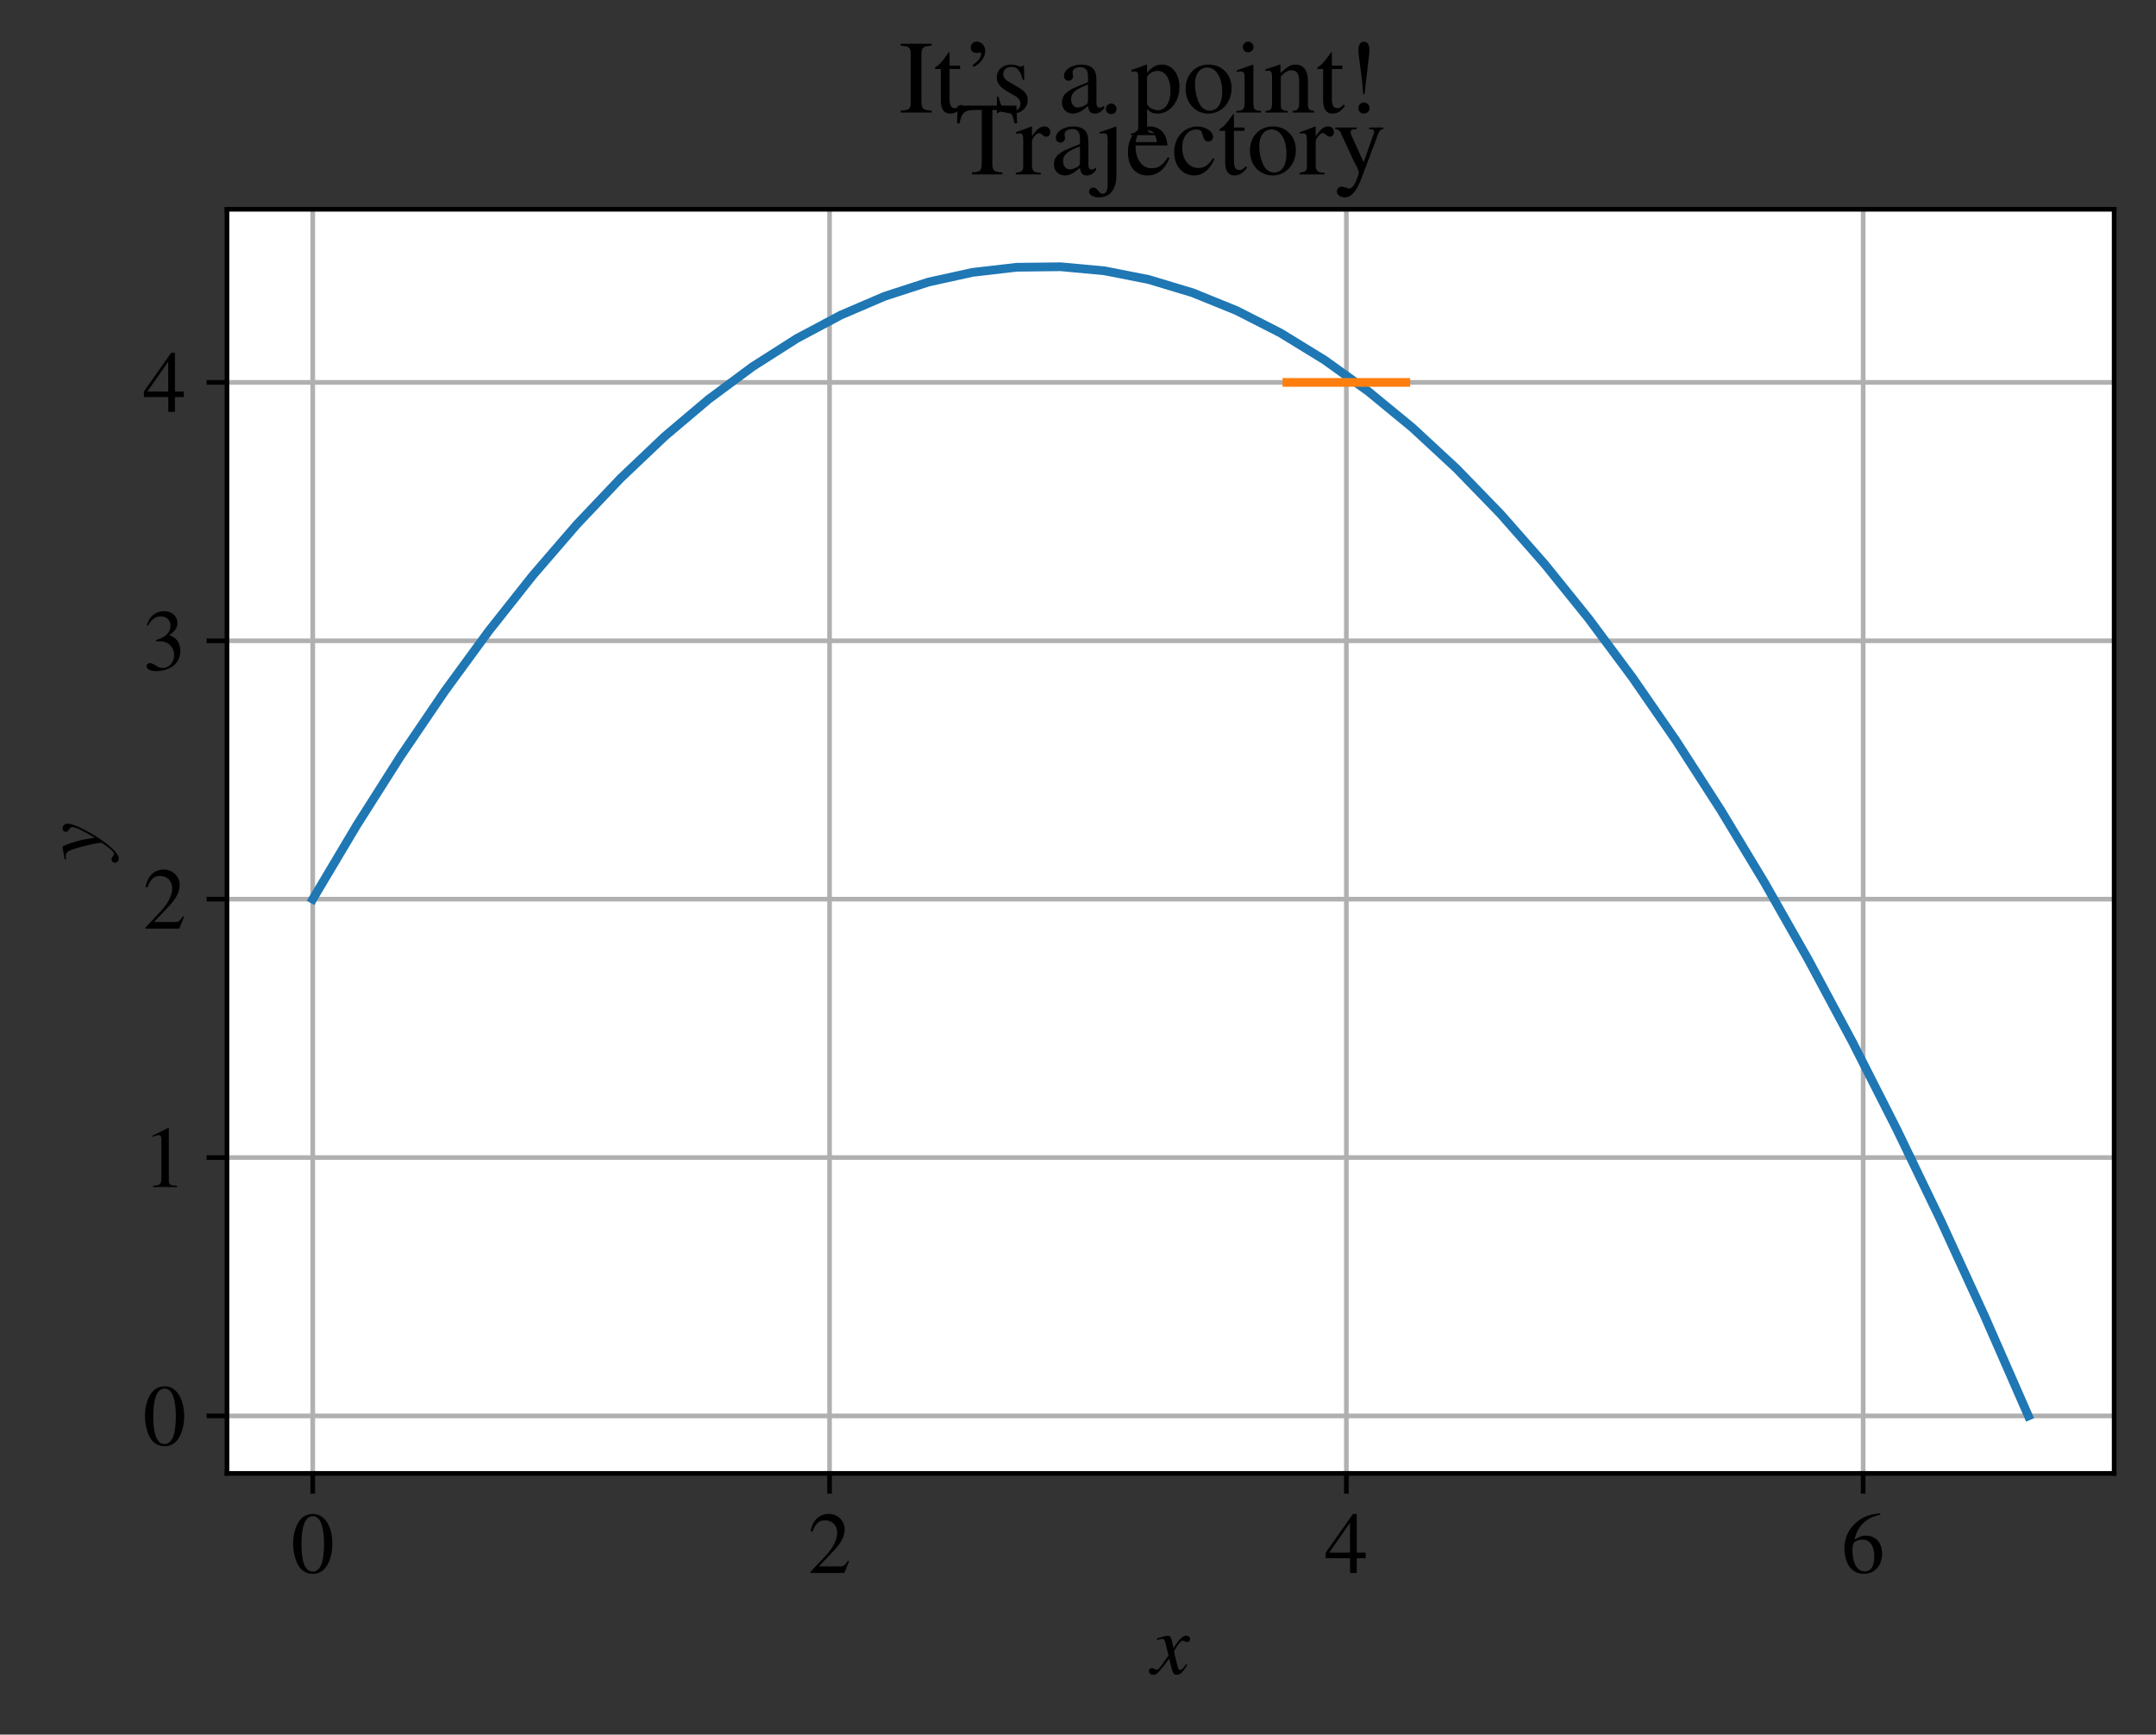 <?xml version="1.0" encoding="utf-8" standalone="no"?>
<!DOCTYPE svg PUBLIC "-//W3C//DTD SVG 1.1//EN"
  "http://www.w3.org/Graphics/SVG/1.1/DTD/svg11.dtd">
<!-- Created with matplotlib (https://matplotlib.org/) -->
<svg height="298.374pt" version="1.1" viewBox="0 0 370.827 298.374" width="370.827pt" xmlns="http://www.w3.org/2000/svg" xmlns:xlink="http://www.w3.org/1999/xlink">
 <rect x="0" y="0" width="370.827" height="298.374" fill="#333333" stroke="none"/>
 <defs>
  <style type="text/css">*{stroke-linecap:butt;stroke-linejoin:round;}</style>
 </defs>
 <g id="figure_1">
  <g id="patch_1">
   <path d="M 0 298.374 
L 370.827 298.374 
L 370.827 0 
L 0 0 
z
" style="fill:none;"/>
  </g>
  <g id="axes_1">
   <g id="patch_2">
    <path d="M 39.039 253.44 
L 363.627 253.44 
L 363.627 36 
L 39.039 36 
z
" style="fill:#ffffff;"/>
   </g>
   <g id="matplotlib.axis_1">
    <g id="xtick_1">
     <g id="line2d_1">
      <path clip-path="url(#pbbd36ebcea)" d="M 53.793 253.44 
L 53.793 36 
" style="fill:none;stroke:#b0b0b0;stroke-linecap:square;stroke-width:0.8;"/>
     </g>
     <g id="line2d_2">
      <defs>
       <path d="M 0 0 
L 0 3.5 
" id="mdbb0e2dc04" style="stroke:#000000;stroke-width:0.8;"/>
      </defs>
      <g>
       <use style="stroke:#000000;stroke-width:0.8;" x="53.793" xlink:href="#mdbb0e2dc04" y="253.44"/>
      </g>
     </g>
     <g id="text_1">
      <!-- $\mathdefault{0}$ -->
      <g transform="translate(50.057 270.572)scale(0.15 -0.15)">
       <defs>
        <path d="M 25.406 68 
C 19.906 68 15.703 66.297 12 62.797 
C 6.203 57.203 2.406 45.688 2.406 34 
C 2.406 23.094 5.703 11.391 10.406 5.797 
C 14.094 1.391 19.203 -1 25 -1 
C 30.094 -1 34.406 0.688 38 4.188 
C 43.797 9.688 47.594 21.297 47.594 33.391 
C 47.594 53.891 38.5 68 25.406 68 
z
M 25.094 65.391 
C 33.5 65.391 38 54.094 38 33.188 
C 38 12.297 33.594 1.594 25 1.594 
C 16.406 1.594 12 12.297 12 33.094 
C 12 54.297 16.5 65.391 25.094 65.391 
z
" id="Nimbus_Roman_No9_L_Regular-48"/>
       </defs>
       <use transform="scale(0.996)" xlink:href="#Nimbus_Roman_No9_L_Regular-48"/>
      </g>
     </g>
    </g>
    <g id="xtick_2">
     <g id="line2d_3">
      <path clip-path="url(#pbbd36ebcea)" d="M 142.682 253.44 
L 142.682 36 
" style="fill:none;stroke:#b0b0b0;stroke-linecap:square;stroke-width:0.8;"/>
     </g>
     <g id="line2d_4">
      <g>
       <use style="stroke:#000000;stroke-width:0.8;" x="142.682" xlink:href="#mdbb0e2dc04" y="253.44"/>
      </g>
     </g>
     <g id="text_2">
      <!-- $\mathdefault{2}$ -->
      <g transform="translate(138.946 270.572)scale(0.15 -0.15)">
       <defs>
        <path d="M 47.5 13.734 
L 46.203 14.25 
C 42.5 8.5 41.203 7.594 36.703 7.594 
L 12.797 7.594 
L 29.594 25.328 
C 38.5 34.703 42.406 42.359 42.406 50.219 
C 42.406 60.281 34.297 68 23.906 68 
C 18.406 68 13.203 65.797 9.5 61.797 
C 6.297 58.375 4.797 55.156 3.094 48 
L 5.203 47.484 
C 9.203 57.359 12.797 60.594 19.703 60.594 
C 28.094 60.594 33.797 54.844 33.797 46.391 
C 33.797 38.531 29.203 29.156 20.797 20.188 
L 3 1.188 
L 3 0 
L 42 0 
z
" id="Nimbus_Roman_No9_L_Regular-50"/>
       </defs>
       <use transform="scale(0.996)" xlink:href="#Nimbus_Roman_No9_L_Regular-50"/>
      </g>
     </g>
    </g>
    <g id="xtick_3">
     <g id="line2d_5">
      <path clip-path="url(#pbbd36ebcea)" d="M 231.571 253.44 
L 231.571 36 
" style="fill:none;stroke:#b0b0b0;stroke-linecap:square;stroke-width:0.8;"/>
     </g>
     <g id="line2d_6">
      <g>
       <use style="stroke:#000000;stroke-width:0.8;" x="231.571" xlink:href="#mdbb0e2dc04" y="253.44"/>
      </g>
     </g>
     <g id="text_3">
      <!-- $\mathdefault{4}$ -->
      <g transform="translate(227.835 270.572)scale(0.15 -0.15)">
       <defs>
        <path d="M 47.203 23.391 
L 37 23.391 
L 37 68 
L 32.594 68 
L 1.203 23.391 
L 1.203 17 
L 29.297 17 
L 29.297 0 
L 37 0 
L 37 17 
L 47.203 17 
z
M 29.203 23.391 
L 5.203 23.391 
L 29.203 57.766 
z
" id="Nimbus_Roman_No9_L_Regular-52"/>
       </defs>
       <use transform="scale(0.996)" xlink:href="#Nimbus_Roman_No9_L_Regular-52"/>
      </g>
     </g>
    </g>
    <g id="xtick_4">
     <g id="line2d_7">
      <path clip-path="url(#pbbd36ebcea)" d="M 320.46 253.44 
L 320.46 36 
" style="fill:none;stroke:#b0b0b0;stroke-linecap:square;stroke-width:0.8;"/>
     </g>
     <g id="line2d_8">
      <g>
       <use style="stroke:#000000;stroke-width:0.8;" x="320.46" xlink:href="#mdbb0e2dc04" y="253.44"/>
      </g>
     </g>
     <g id="text_4">
      <!-- $\mathdefault{6}$ -->
      <g transform="translate(316.724 270.572)scale(0.15 -0.15)">
       <defs>
        <path d="M 44.594 68.594 
C 33.203 67.594 27.406 65.688 20.094 60.594 
C 9.297 52.891 3.406 41.484 3.406 28.141 
C 3.406 19.5 6.094 10.75 10.406 5.766 
C 14.203 1.391 19.594 -1 25.797 -1 
C 38.203 -1 46.797 8.453 46.797 22.188 
C 46.797 34.906 39.5 43 28 43 
C 23.594 43 21.5 42.297 15.203 38.484 
C 17.906 53.594 29.094 64.391 44.797 67 
z
M 24.203 38.391 
C 32.797 38.391 37.797 31.234 37.797 18.797 
C 37.797 7.859 33.906 1.797 26.906 1.797 
C 18.094 1.797 12.703 11.141 12.703 26.562 
C 12.703 31.625 13.5 34.422 15.5 35.906 
C 17.594 37.5 20.703 38.391 24.203 38.391 
z
" id="Nimbus_Roman_No9_L_Regular-54"/>
       </defs>
       <use transform="scale(0.996)" xlink:href="#Nimbus_Roman_No9_L_Regular-54"/>
      </g>
     </g>
    </g>
    <g id="text_5">
     <!-- $x$ -->
     <g transform="translate(198.016 287.939)scale(0.15 -0.15)">
      <defs>
       <path d="M 40.203 11.156 
C 39.406 10.266 38.906 9.656 38 8.469 
C 35.703 5.484 34.5 4.5 33.406 4.5 
C 31.906 4.5 31 5.781 30.297 8.562 
C 30.094 9.359 30 9.969 29.906 10.266 
C 27.406 20.297 26.297 24.875 26.297 26.359 
C 30.703 34.016 34.297 38.391 36.094 38.391 
C 36.703 38.391 37.5 38.094 38.5 37.594 
C 39.703 36.906 40.406 36.703 41.203 36.703 
C 43.297 36.703 44.703 38.188 44.703 40.297 
C 44.703 42.391 43 44 40.594 44 
C 36.203 44 32.406 40.391 25.5 29.75 
L 24.406 35.219 
C 23 41.984 21.906 44 19.203 44 
C 17 44 13.594 43.094 7.5 41.094 
L 6.406 40.688 
L 6.797 39.188 
C 10.594 40.094 11.5 40.297 12.406 40.297 
C 14.906 40.297 15.5 39.391 16.906 33.422 
L 19.797 21.203 
L 11.594 9.562 
C 9.594 6.578 7.594 4.797 6.5 4.797 
C 5.906 4.797 4.906 5.094 3.906 5.688 
C 2.594 6.391 1.5 6.688 0.703 6.688 
C -1.203 6.688 -2.703 5.188 -2.703 3.188 
C -2.703 0.594 -0.703 -1 2.297 -1 
C 5.406 -1 6.594 -0.109 11.594 5.984 
C 14.297 9.172 16.406 11.844 20.594 17.609 
L 23.594 5.688 
C 24.906 0.594 26.203 -1 29.406 -1 
C 33.203 -1 35.797 1.391 41.594 10.359 
z
" id="Nimbus_Roman_No9_L_Regular_Italic-120"/>
      </defs>
      <use transform="scale(0.996)" xlink:href="#Nimbus_Roman_No9_L_Regular_Italic-120"/>
     </g>
    </g>
   </g>
   <g id="matplotlib.axis_2">
    <g id="ytick_1">
     <g id="line2d_9">
      <path clip-path="url(#pbbd36ebcea)" d="M 39.039 243.556 
L 363.627 243.556 
" style="fill:none;stroke:#b0b0b0;stroke-linecap:square;stroke-width:0.8;"/>
     </g>
     <g id="line2d_10">
      <defs>
       <path d="M 0 0 
L -3.5 0 
" id="md937f5929f" style="stroke:#000000;stroke-width:0.8;"/>
      </defs>
      <g>
       <use style="stroke:#000000;stroke-width:0.8;" x="39.039" xlink:href="#md937f5929f" y="243.556"/>
      </g>
     </g>
     <g id="text_6">
      <!-- $\mathdefault{0}$ -->
      <g transform="translate(24.567 248.622)scale(0.15 -0.15)">
       <use transform="scale(0.996)" xlink:href="#Nimbus_Roman_No9_L_Regular-48"/>
      </g>
     </g>
    </g>
    <g id="ytick_2">
     <g id="line2d_11">
      <path clip-path="url(#pbbd36ebcea)" d="M 39.039 199.112 
L 363.627 199.112 
" style="fill:none;stroke:#b0b0b0;stroke-linecap:square;stroke-width:0.8;"/>
     </g>
     <g id="line2d_12">
      <g>
       <use style="stroke:#000000;stroke-width:0.8;" x="39.039" xlink:href="#md937f5929f" y="199.112"/>
      </g>
     </g>
     <g id="text_7">
      <!-- $\mathdefault{1}$ -->
      <g transform="translate(24.567 204.178)scale(0.15 -0.15)">
       <defs>
        <path d="M 29.094 68 
L 11.094 59 
L 11.094 57.594 
C 12.297 58.094 13.406 58.484 13.797 58.688 
C 15.594 59.391 17.297 59.781 18.297 59.781 
C 20.406 59.781 21.297 58.297 21.297 55.078 
L 21.297 9.359 
C 21.297 6.031 20.5 3.719 18.906 2.797 
C 17.406 1.891 16 1.594 11.797 1.5 
L 11.797 0 
L 39.406 0 
L 39.406 1.5 
C 31.5 1.594 29.906 2.609 29.906 7.453 
L 29.906 67.797 
z
" id="Nimbus_Roman_No9_L_Regular-49"/>
       </defs>
       <use transform="scale(0.996)" xlink:href="#Nimbus_Roman_No9_L_Regular-49"/>
      </g>
     </g>
    </g>
    <g id="ytick_3">
     <g id="line2d_13">
      <path clip-path="url(#pbbd36ebcea)" d="M 39.039 154.667 
L 363.627 154.667 
" style="fill:none;stroke:#b0b0b0;stroke-linecap:square;stroke-width:0.8;"/>
     </g>
     <g id="line2d_14">
      <g>
       <use style="stroke:#000000;stroke-width:0.8;" x="39.039" xlink:href="#md937f5929f" y="154.667"/>
      </g>
     </g>
     <g id="text_8">
      <!-- $\mathdefault{2}$ -->
      <g transform="translate(24.567 159.733)scale(0.15 -0.15)">
       <use transform="scale(0.996)" xlink:href="#Nimbus_Roman_No9_L_Regular-50"/>
      </g>
     </g>
    </g>
    <g id="ytick_4">
     <g id="line2d_15">
      <path clip-path="url(#pbbd36ebcea)" d="M 39.039 110.223 
L 363.627 110.223 
" style="fill:none;stroke:#b0b0b0;stroke-linecap:square;stroke-width:0.8;"/>
     </g>
     <g id="line2d_16">
      <g>
       <use style="stroke:#000000;stroke-width:0.8;" x="39.039" xlink:href="#md937f5929f" y="110.223"/>
      </g>
     </g>
     <g id="text_9">
      <!-- $\mathdefault{3}$ -->
      <g transform="translate(24.567 115.289)scale(0.15 -0.15)">
       <defs>
        <path d="M 15.297 33.391 
C 21.203 33.391 23.5 33.188 25.906 32.297 
C 32.094 30.094 36 24.391 36 17.5 
C 36 9.094 30.297 2.594 22.906 2.594 
C 20.203 2.594 18.203 3.297 14.5 5.688 
C 11.5 7.5 9.797 8.188 8.094 8.188 
C 5.797 8.188 4.297 6.797 4.297 4.688 
C 4.297 1.188 8.594 -1 15.594 -1 
C 23.297 -1 31.203 1.594 35.906 5.688 
C 40.594 9.797 43.203 15.594 43.203 22.297 
C 43.203 27.391 41.594 32.094 38.703 35.188 
C 36.703 37.391 34.797 38.594 30.406 40.5 
C 37.297 45.188 39.797 48.891 39.797 54.297 
C 39.797 62.391 33.406 68 24.203 68 
C 19.203 68 14.797 66.297 11.203 63.094 
C 8.203 60.391 6.703 57.797 4.5 51.797 
L 6 51.391 
C 10.094 58.703 14.594 61.984 20.906 61.984 
C 27.406 61.984 31.906 57.594 31.906 51.297 
C 31.906 47.688 30.406 44.094 27.906 41.594 
C 24.906 38.594 22.094 37.094 15.297 34.688 
z
" id="Nimbus_Roman_No9_L_Regular-51"/>
       </defs>
       <use transform="scale(0.996)" xlink:href="#Nimbus_Roman_No9_L_Regular-51"/>
      </g>
     </g>
    </g>
    <g id="ytick_5">
     <g id="line2d_17">
      <path clip-path="url(#pbbd36ebcea)" d="M 39.039 65.779 
L 363.627 65.779 
" style="fill:none;stroke:#b0b0b0;stroke-linecap:square;stroke-width:0.8;"/>
     </g>
     <g id="line2d_18">
      <g>
       <use style="stroke:#000000;stroke-width:0.8;" x="39.039" xlink:href="#md937f5929f" y="65.779"/>
      </g>
     </g>
     <g id="text_10">
      <!-- $\mathdefault{4}$ -->
      <g transform="translate(24.567 70.845)scale(0.15 -0.15)">
       <use transform="scale(0.996)" xlink:href="#Nimbus_Roman_No9_L_Regular-52"/>
      </g>
     </g>
    </g>
    <g id="text_11">
     <!-- $y$ -->
     <g transform="translate(17.332 148.038)rotate(-90)scale(0.15 -0.15)">
      <defs>
       <path d="M 1.5 39.891 
C 2.797 40.188 3.5 40.297 4.594 40.297 
C 10.297 40.297 11.797 37.797 16.406 20.594 
C 18.094 14.094 20.5 2.391 20.5 0.688 
C 20.5 -0.906 19.906 -2.516 18.406 -4.312 
C 15.297 -8.406 13.297 -11.016 12.203 -12.219 
C 10.094 -14.406 8.906 -15.219 7.594 -15.219 
C 7 -15.219 6.297 -14.906 5.203 -14.109 
C 3.703 -12.906 2.594 -12.406 1.5 -12.406 
C -0.703 -12.406 -2.406 -14.109 -2.406 -16.312 
C -2.406 -18.812 -0.203 -20.719 2.703 -20.719 
C 9.094 -20.719 22.203 -5.703 33 14.094 
C 39.797 26.391 42.594 33.594 42.594 38.484 
C 42.594 41.484 40.094 44 37.094 44 
C 34.797 44 33.203 42.484 33.203 40.297 
C 33.203 38.797 34 37.688 36 36.391 
C 37.906 35.297 38.594 34.391 38.594 32.984 
C 38.594 28.984 34.906 21.188 26.406 7.094 
L 24.406 18.688 
C 22.906 27.484 17.297 44 15.797 44 
L 15.406 44 
C 15.297 43.891 14.906 43.891 14.5 43.891 
C 13.594 43.797 10 43.188 4.703 42.188 
C 4.203 42.094 2.906 41.797 1.5 41.594 
z
" id="Nimbus_Roman_No9_L_Regular_Italic-121"/>
      </defs>
      <use transform="scale(0.996)" xlink:href="#Nimbus_Roman_No9_L_Regular_Italic-121"/>
     </g>
    </g>
   </g>
   <g id="line2d_19">
    <path clip-path="url(#pbbd36ebcea)" d="M 53.793 154.667 
L 61.359 141.957 
L 68.925 130.035 
L 76.492 118.903 
L 84.058 108.559 
L 91.624 99.004 
L 99.19 90.238 
L 106.756 82.262 
L 114.322 75.074 
L 121.889 68.674 
L 129.455 63.064 
L 137.021 58.243 
L 144.587 54.211 
L 152.153 50.968 
L 159.719 48.513 
L 167.285 46.848 
L 174.852 45.971 
L 182.418 45.884 
L 189.984 46.585 
L 197.55 48.075 
L 205.116 50.354 
L 212.682 53.423 
L 220.249 57.28 
L 227.815 61.926 
L 235.381 67.361 
L 242.947 73.584 
L 250.513 80.597 
L 258.079 88.399 
L 265.646 96.99 
L 273.212 106.369 
L 280.778 116.538 
L 288.344 127.495 
L 295.91 139.242 
L 303.476 151.777 
L 311.043 165.101 
L 318.609 179.214 
L 326.175 194.116 
L 333.741 209.807 
L 341.307 226.287 
L 348.873 243.556 
" style="fill:none;stroke:#1f77b4;stroke-linecap:square;stroke-width:1.5;"/>
   </g>
   <g id="line2d_20">
    <path clip-path="url(#pbbd36ebcea)" d="M 221.349 65.779 
L 241.793 65.779 
" style="fill:none;stroke:#ff7f0e;stroke-linecap:square;stroke-width:1.5;"/>
   </g>
   <g id="patch_3">
    <path d="M 39.039 253.44 
L 39.039 36 
" style="fill:none;stroke:#000000;stroke-linecap:square;stroke-linejoin:miter;stroke-width:0.8;"/>
   </g>
   <g id="patch_4">
    <path d="M 363.627 253.44 
L 363.627 36 
" style="fill:none;stroke:#000000;stroke-linecap:square;stroke-linejoin:miter;stroke-width:0.8;"/>
   </g>
   <g id="patch_5">
    <path d="M 39.039 253.44 
L 363.627 253.44 
" style="fill:none;stroke:#000000;stroke-linecap:square;stroke-linejoin:miter;stroke-width:0.8;"/>
   </g>
   <g id="patch_6">
    <path d="M 39.039 36 
L 363.627 36 
" style="fill:none;stroke:#000000;stroke-linecap:square;stroke-linejoin:miter;stroke-width:0.8;"/>
   </g>
   <g id="text_12">
    <!-- Trajectory -->
    <g transform="translate(164.302 30)scale(0.18 -0.18)">
     <defs>
      <path d="M 25.406 61.797 
L 25.406 11.953 
C 25.406 3.484 24.297 2.391 16 1.891 
L 16 0 
L 45.203 0 
L 45.203 1.891 
C 37 2.297 35.594 3.594 35.594 10.859 
L 35.594 61.797 
L 41 61.797 
C 52.406 61.797 54.594 60 56.906 49.031 
L 59.297 49.031 
L 58.703 66 
L 2.297 66 
L 1.703 49.031 
L 4.094 49.031 
C 6.5 59.906 8.797 61.797 20 61.797 
z
" id="Nimbus_Roman_No9_L_Regular-84"/>
      <path d="M 0.703 39 
C 2.094 39.297 3 39.391 4.203 39.391 
C 6.703 39.391 7.594 37.797 7.594 33.391 
L 7.594 8.391 
C 7.594 3.391 6.906 2.688 0.5 1.5 
L 0.5 0 
L 24.5 0 
L 24.5 1.5 
C 17.703 1.797 16 3.297 16 9 
L 16 31.5 
C 16 34.688 20.297 39.688 23 39.688 
C 23.594 39.688 24.5 39.188 25.594 38.188 
C 27.203 36.797 28.297 36.188 29.594 36.188 
C 32 36.188 33.5 37.891 33.5 40.688 
C 33.5 43.984 31.406 46 28 46 
C 23.797 46 20.906 43.688 16 36.594 
L 16 45.797 
L 15.5 46 
C 10.203 43.797 6.594 42.5 0.703 40.594 
z
" id="Nimbus_Roman_No9_L_Regular-114"/>
      <path d="M 44.203 6.594 
C 42.5 5.188 41.297 4.688 39.797 4.688 
C 37.5 4.688 36.797 6.094 36.797 10.5 
L 36.797 30 
C 36.797 35.188 36.297 38.094 34.797 40.5 
C 32.594 44.094 28.297 46 22.406 46 
C 13 46 5.594 41.094 5.594 34.797 
C 5.594 32.5 7.594 30.5 9.906 30.5 
C 12.297 30.5 14.406 32.5 14.406 34.688 
C 14.406 35.094 14.297 35.594 14.203 36.297 
C 14 37.188 13.906 38 13.906 38.688 
C 13.906 41.391 17.094 43.594 21.094 43.594 
C 26 43.594 28.703 40.688 28.703 35.297 
L 28.703 29.188 
C 13.297 23 11.594 22.188 7.297 18.391 
C 5.094 16.391 3.703 13 3.703 9.688 
C 3.703 3.391 8.094 -1 14.203 -1 
C 18.594 -1 22.703 1.094 28.797 6.297 
C 29.297 1.094 31.094 -1 35.203 -1 
C 38.594 -1 40.703 0.188 44.203 4 
z
M 28.703 12.297 
C 28.703 9.188 28.203 8.297 26.094 7.094 
C 23.703 5.688 20.906 4.797 18.797 4.797 
C 15.297 4.797 12.5 8.188 12.5 12.5 
L 12.5 12.891 
C 12.5 18.797 16.594 22.391 28.703 26.797 
z
" id="Nimbus_Roman_No9_L_Regular-97"/>
      <path d="M 19.297 45.688 
L 18.797 46 
C 12.906 43.688 9.094 42.391 3.203 40.578 
L 3.203 38.984 
L 3.703 39.078 
C 5.203 39.281 6.703 39.375 7.703 39.375 
C 10 39.375 10.906 37.672 10.906 33.359 
L 10.906 -4.656 
C 10.906 -12.281 10.594 -14.797 9.5 -16.797 
C 8.906 -17.812 7.5 -18.609 6.094 -18.609 
C 4.594 -18.609 3.594 -17.906 1.906 -15.797 
C 0.094 -13.484 -1.297 -12.594 -2.906 -12.594 
C -5.203 -12.594 -7 -14.297 -7 -16.5 
C -7 -19.703 -3 -22 2.406 -22 
C 13.406 -22 19.297 -14.391 19.297 -0.141 
z
M 14.203 68 
C 11.5 68 9.203 65.688 9.203 62.891 
C 9.203 60.094 11.406 57.797 14.203 57.797 
C 17.094 57.797 19.406 59.984 19.406 62.891 
C 19.406 65.688 17.094 68 14.203 68 
z
" id="Nimbus_Roman_No9_L_Regular-106"/>
      <path d="M 40.797 16.438 
C 36 8.812 31.703 5.891 25.297 5.891 
C 19.594 5.891 15.297 8.812 12.406 14.531 
C 10.594 18.344 9.906 21.656 9.703 27.797 
L 40.5 27.797 
C 39.703 34.266 38.703 37.141 36.203 40.312 
C 33.203 43.891 28.594 46 23.406 46 
C 18.406 46 13.703 44.188 9.906 40.812 
C 5.203 36.734 2.5 29.688 2.5 21.469 
C 2.5 7.594 9.703 -1 21.203 -1 
C 30.703 -1 38.203 4.891 42.406 15.734 
z
M 9.906 31 
C 11 38.719 14.406 42.391 20.5 42.391 
C 26.594 42.391 29 39.609 30.297 31 
z
" id="Nimbus_Roman_No9_L_Regular-101"/>
      <path d="M 39.797 15.594 
C 35 8.594 31.406 6.188 25.703 6.188 
C 16.594 6.188 10.203 14.188 10.203 25.688 
C 10.203 35.984 15.703 43.094 23.797 43.094 
C 27.406 43.094 28.703 41.984 29.703 38.297 
L 30.297 36.094 
C 31.094 33.297 32.906 31.484 35 31.484 
C 37.594 31.484 39.797 33.391 39.797 35.688 
C 39.797 41.297 32.797 46 24.406 46 
C 19.5 46 14.406 43.984 10.297 40.391 
C 5.297 35.984 2.5 29.188 2.5 21.297 
C 2.5 8.297 10.406 -1 21.5 -1 
C 26 -1 30 0.594 33.594 3.688 
C 36.297 6.094 38.203 8.797 41.203 14.688 
z
" id="Nimbus_Roman_No9_L_Regular-99"/>
      <path d="M 25.5 45 
L 15.406 45 
L 15.406 56.594 
C 15.406 57.594 15.297 57.891 14.703 57.891 
C 14 57 13.406 56.094 12.703 55.094 
C 8.906 49.594 4.594 44.797 3 44.391 
C 1.906 43.688 1.297 42.984 1.297 42.484 
C 1.297 42.188 1.406 41.984 1.703 41.797 
L 7 41.797 
L 7 11.688 
C 7 3.297 10 -1 15.906 -1 
C 20.797 -1 24.594 1.391 27.906 6.594 
L 26.594 7.688 
C 24.5 5.188 22.797 4.188 20.594 4.188 
C 16.906 4.188 15.406 6.891 15.406 13.188 
L 15.406 41.797 
L 25.5 41.797 
z
" id="Nimbus_Roman_No9_L_Regular-116"/>
      <path d="M 25 46 
C 12 46 2.906 36.391 2.906 22.594 
C 2.906 9.094 12.203 -1 24.797 -1 
C 37.406 -1 47 9.594 47 23.391 
C 47 36.5 37.797 46 25 46 
z
M 23.703 43.188 
C 32.094 43.188 38 33.594 38 19.891 
C 38 8.594 33.5 1.797 26 1.797 
C 22.094 1.797 18.406 4.188 16.297 8.188 
C 13.5 13.391 11.906 20.391 11.906 27.5 
C 11.906 37 16.594 43.188 23.703 43.188 
z
" id="Nimbus_Roman_No9_L_Regular-111"/>
      <path d="M 47.5 45 
L 34 45 
L 34 43.484 
C 37.203 43.484 38.797 42.594 38.797 40.984 
C 38.797 40.578 38.703 39.984 38.406 39.281 
L 28.703 11.578 
L 17.203 36.969 
C 16.594 38.375 16.203 39.688 16.203 40.781 
C 16.203 42.594 17.703 43.297 22 43.484 
L 22 45 
L 1.406 45 
L 1.406 43.594 
C 4 43.188 5.703 42.094 6.5 40.391 
L 17.906 15.703 
L 18.203 14.891 
L 19.703 11.891 
C 22.5 6.859 24.094 3.25 24.094 1.75 
C 24.094 0.234 21.797 -6.078 20.094 -9.094 
C 18.703 -11.703 16.5 -13.609 15.094 -13.609 
C 14.5 -13.609 13.594 -13.406 12.594 -12.906 
C 10.703 -12.203 9 -11.797 7.297 -11.797 
C 5 -11.797 3 -13.812 3 -16.203 
C 3 -19.5 6.203 -22 10.406 -22 
C 17.094 -22 21.906 -16.406 27.297 -1.969 
L 42.703 38.984 
C 44 42.188 45.094 43.188 47.5 43.484 
z
" id="Nimbus_Roman_No9_L_Regular-121"/>
     </defs>
     <use transform="scale(0.996)" xlink:href="#Nimbus_Roman_No9_L_Regular-84"/>
     <use transform="translate(57.385 0)scale(0.996)" xlink:href="#Nimbus_Roman_No9_L_Regular-114"/>
     <use transform="translate(90.56 0)scale(0.996)" xlink:href="#Nimbus_Roman_No9_L_Regular-97"/>
     <use transform="translate(134.794 0)scale(0.996)" xlink:href="#Nimbus_Roman_No9_L_Regular-106"/>
     <use transform="translate(162.489 0)scale(0.996)" xlink:href="#Nimbus_Roman_No9_L_Regular-101"/>
     <use transform="translate(206.722 0)scale(0.996)" xlink:href="#Nimbus_Roman_No9_L_Regular-99"/>
     <use transform="translate(250.956 0)scale(0.996)" xlink:href="#Nimbus_Roman_No9_L_Regular-116"/>
     <use transform="translate(278.651 0)scale(0.996)" xlink:href="#Nimbus_Roman_No9_L_Regular-111"/>
     <use transform="translate(328.464 0)scale(0.996)" xlink:href="#Nimbus_Roman_No9_L_Regular-114"/>
     <use transform="translate(361.64 0)scale(0.996)" xlink:href="#Nimbus_Roman_No9_L_Regular-121"/>
    </g>
   </g>
  </g>
  <g id="text_13">
   <!-- It's a point! -->
   <g transform="translate(154.59 19.358)scale(0.18 -0.18)">
    <defs>
     <path d="M 11.5 10.859 
C 11.5 3.391 10.203 2.188 1.797 1.891 
L 1.797 0 
L 31.5 0 
L 31.5 1.891 
C 23.297 2.188 21.703 3.594 21.703 10.859 
L 21.703 55.125 
C 21.703 62.406 23.094 63.703 31.5 64.094 
L 31.5 66 
L 1.797 66 
L 1.797 64.094 
C 10.297 63.594 11.5 62.5 11.5 55.125 
z
" id="Nimbus_Roman_No9_L_Regular-73"/>
     <path d="M 10.594 43.688 
C 17.297 46.984 21.797 53.094 21.797 59.094 
C 21.797 64.094 18.297 68 13.797 68 
C 10.297 68 7.906 65.688 7.906 62.297 
C 7.906 59.094 10.203 57.188 13.797 57.188 
C 14.406 57.188 15.094 57.297 15.703 57.391 
C 16.406 57.594 16.406 57.594 16.5 57.594 
C 17.297 57.594 17.906 56.984 17.906 56.188 
C 17.906 52.891 15.094 49.297 9.703 45.594 
z
" id="Nimbus_Roman_No9_L_Regular-39"/>
     <path d="M 31.5 31.391 
L 31.094 45 
L 30 45 
L 29.797 44.797 
C 28.906 44.094 28.797 43.984 28.406 43.984 
C 27.797 43.984 26.797 44.188 25.703 44.688 
C 23.5 45.594 21.297 46 18.703 46 
C 10.797 46 5.094 40.891 5.094 33.672 
C 5.094 28.062 8.297 24.047 16.797 19.234 
L 22.594 15.922 
C 26.094 13.922 27.797 11.516 27.797 8.406 
C 27.797 4 24.594 1.188 19.5 1.188 
C 16.094 1.188 13 2.5 11.094 4.703 
C 9 7.203 8.094 9.516 6.797 15.219 
L 5.203 15.219 
L 5.203 -0.406 
L 6.5 -0.406 
C 7.203 0.594 7.594 0.797 8.797 0.797 
C 9.703 0.797 11.094 0.594 13.406 0 
C 16.203 -0.609 18.906 -1 20.703 -1 
C 28.406 -1 34.797 4.797 34.797 11.812 
C 34.797 16.828 32.406 20.141 26.406 23.75 
L 15.594 30.156 
C 12.797 31.766 11.297 34.266 11.297 36.969 
C 11.297 40.984 14.406 43.797 19 43.797 
C 24.703 43.797 27.703 40.391 30 31.469 
z
" id="Nimbus_Roman_No9_L_Regular-115"/>
     <path d="M 0.906 39.297 
C 1.797 39.391 2.5 39.391 3.406 39.391 
C 6.797 39.391 7.5 38.391 7.5 33.703 
L 7.5 -13.109 
C 7.5 -18.312 6.406 -19.406 0.5 -20 
L 0.5 -21.703 
L 24.703 -21.703 
L 24.703 -20 
C 17.203 -19.906 15.906 -18.797 15.906 -12.469 
L 15.906 3.297 
C 19.406 0 21.797 -1 26 -1 
C 37.797 -1 47 10.188 47 24.688 
C 47 37.094 40 46 30.297 46 
C 24.703 46 20.297 43.484 15.906 38.094 
L 15.906 45.797 
L 15.297 46 
C 9.906 43.891 6.406 42.594 0.906 40.891 
z
M 15.906 33.391 
C 15.906 36.391 21.5 39.984 26.094 39.984 
C 33.5 39.984 38.406 32.391 38.406 20.797 
C 38.406 9.688 33.5 2.188 26.297 2.188 
C 21.594 2.188 15.906 5.797 15.906 8.797 
z
" id="Nimbus_Roman_No9_L_Regular-112"/>
     <path d="M 17.5 46 
L 2 40.5 
L 2 39 
L 2.797 39.094 
C 4 39.297 5.297 39.391 6.203 39.391 
C 8.594 39.391 9.5 37.797 9.5 33.391 
L 9.5 10.188 
C 9.5 3 8.5 1.891 1.594 1.5 
L 1.594 0 
L 25.297 0 
L 25.297 1.5 
C 18.703 2 17.906 3 17.906 10.188 
L 17.906 45.688 
z
M 12.797 68 
C 10.094 68 7.797 65.688 7.797 62.891 
C 7.797 60.094 10 57.797 12.797 57.797 
C 15.703 57.797 18 59.984 18 62.891 
C 18 65.688 15.703 68 12.797 68 
z
" id="Nimbus_Roman_No9_L_Regular-105"/>
     <path d="M 1.594 39.797 
C 2.203 40.094 3.203 40.188 4.297 40.188 
C 7.094 40.188 8 38.688 8 33.797 
L 8 9 
C 8 3.297 6.906 1.891 1.797 1.5 
L 1.797 0 
L 23 0 
L 23 1.5 
C 17.906 1.891 16.406 3.094 16.406 6.688 
L 16.406 34.797 
C 21.203 39.297 23.406 40.484 26.703 40.484 
C 31.594 40.484 34 37.391 34 30.797 
L 34 9.891 
C 34 3.594 32.703 1.891 27.703 1.5 
L 27.703 0 
L 48.5 0 
L 48.5 1.5 
C 43.594 2 42.406 3.188 42.406 8.094 
L 42.406 31 
C 42.406 40.391 38 46 30.594 46 
C 26 46 22.906 44.297 16.094 37.891 
L 16.094 45.797 
L 15.406 46 
C 10.5 44.188 7.094 43.094 1.594 41.484 
z
" id="Nimbus_Roman_No9_L_Regular-110"/>
     <path d="M 18.906 17.562 
L 23.406 56.203 
C 23.5 57.422 23.594 58.531 23.594 59.938 
C 23.594 65.188 21.703 68 18.297 68 
C 15 68 13 64.984 13 60.234 
C 13 57.922 13.906 49.641 15 42.375 
C 15.906 36.328 16.5 30.984 16.703 28.453 
L 17.594 17.562 
z
M 18.297 9.688 
C 15.297 9.688 13 7.297 13 4.188 
C 13 1.188 15.203 -1 18.203 -1 
C 21.406 -1 23.703 1.188 23.703 4.188 
C 23.703 7.188 21.297 9.688 18.297 9.688 
z
" id="Nimbus_Roman_No9_L_Regular-33"/>
    </defs>
    <use transform="scale(0.996)" xlink:href="#Nimbus_Roman_No9_L_Regular-73"/>
    <use transform="translate(33.175 0)scale(0.996)" xlink:href="#Nimbus_Roman_No9_L_Regular-116"/>
    <use transform="translate(60.87 0)scale(0.996)" xlink:href="#Nimbus_Roman_No9_L_Regular-39"/>
    <use transform="translate(88.567 0)scale(0.996)" xlink:href="#Nimbus_Roman_No9_L_Regular-115"/>
    <use transform="translate(152.227 0)scale(0.996)" xlink:href="#Nimbus_Roman_No9_L_Regular-97"/>
    <use transform="translate(221.367 0)scale(0.996)" xlink:href="#Nimbus_Roman_No9_L_Regular-112"/>
    <use transform="translate(271.181 0)scale(0.996)" xlink:href="#Nimbus_Roman_No9_L_Regular-111"/>
    <use transform="translate(320.994 0)scale(0.996)" xlink:href="#Nimbus_Roman_No9_L_Regular-105"/>
    <use transform="translate(348.689 0)scale(0.996)" xlink:href="#Nimbus_Roman_No9_L_Regular-110"/>
    <use transform="translate(398.502 0)scale(0.996)" xlink:href="#Nimbus_Roman_No9_L_Regular-116"/>
    <use transform="translate(426.197 0)scale(0.996)" xlink:href="#Nimbus_Roman_No9_L_Regular-33"/>
   </g>
  </g>
 </g>
 <defs>
  <clipPath id="pbbd36ebcea">
   <rect height="217.44" width="324.588" x="39.039" y="36"/>
  </clipPath>
 </defs>
</svg>
